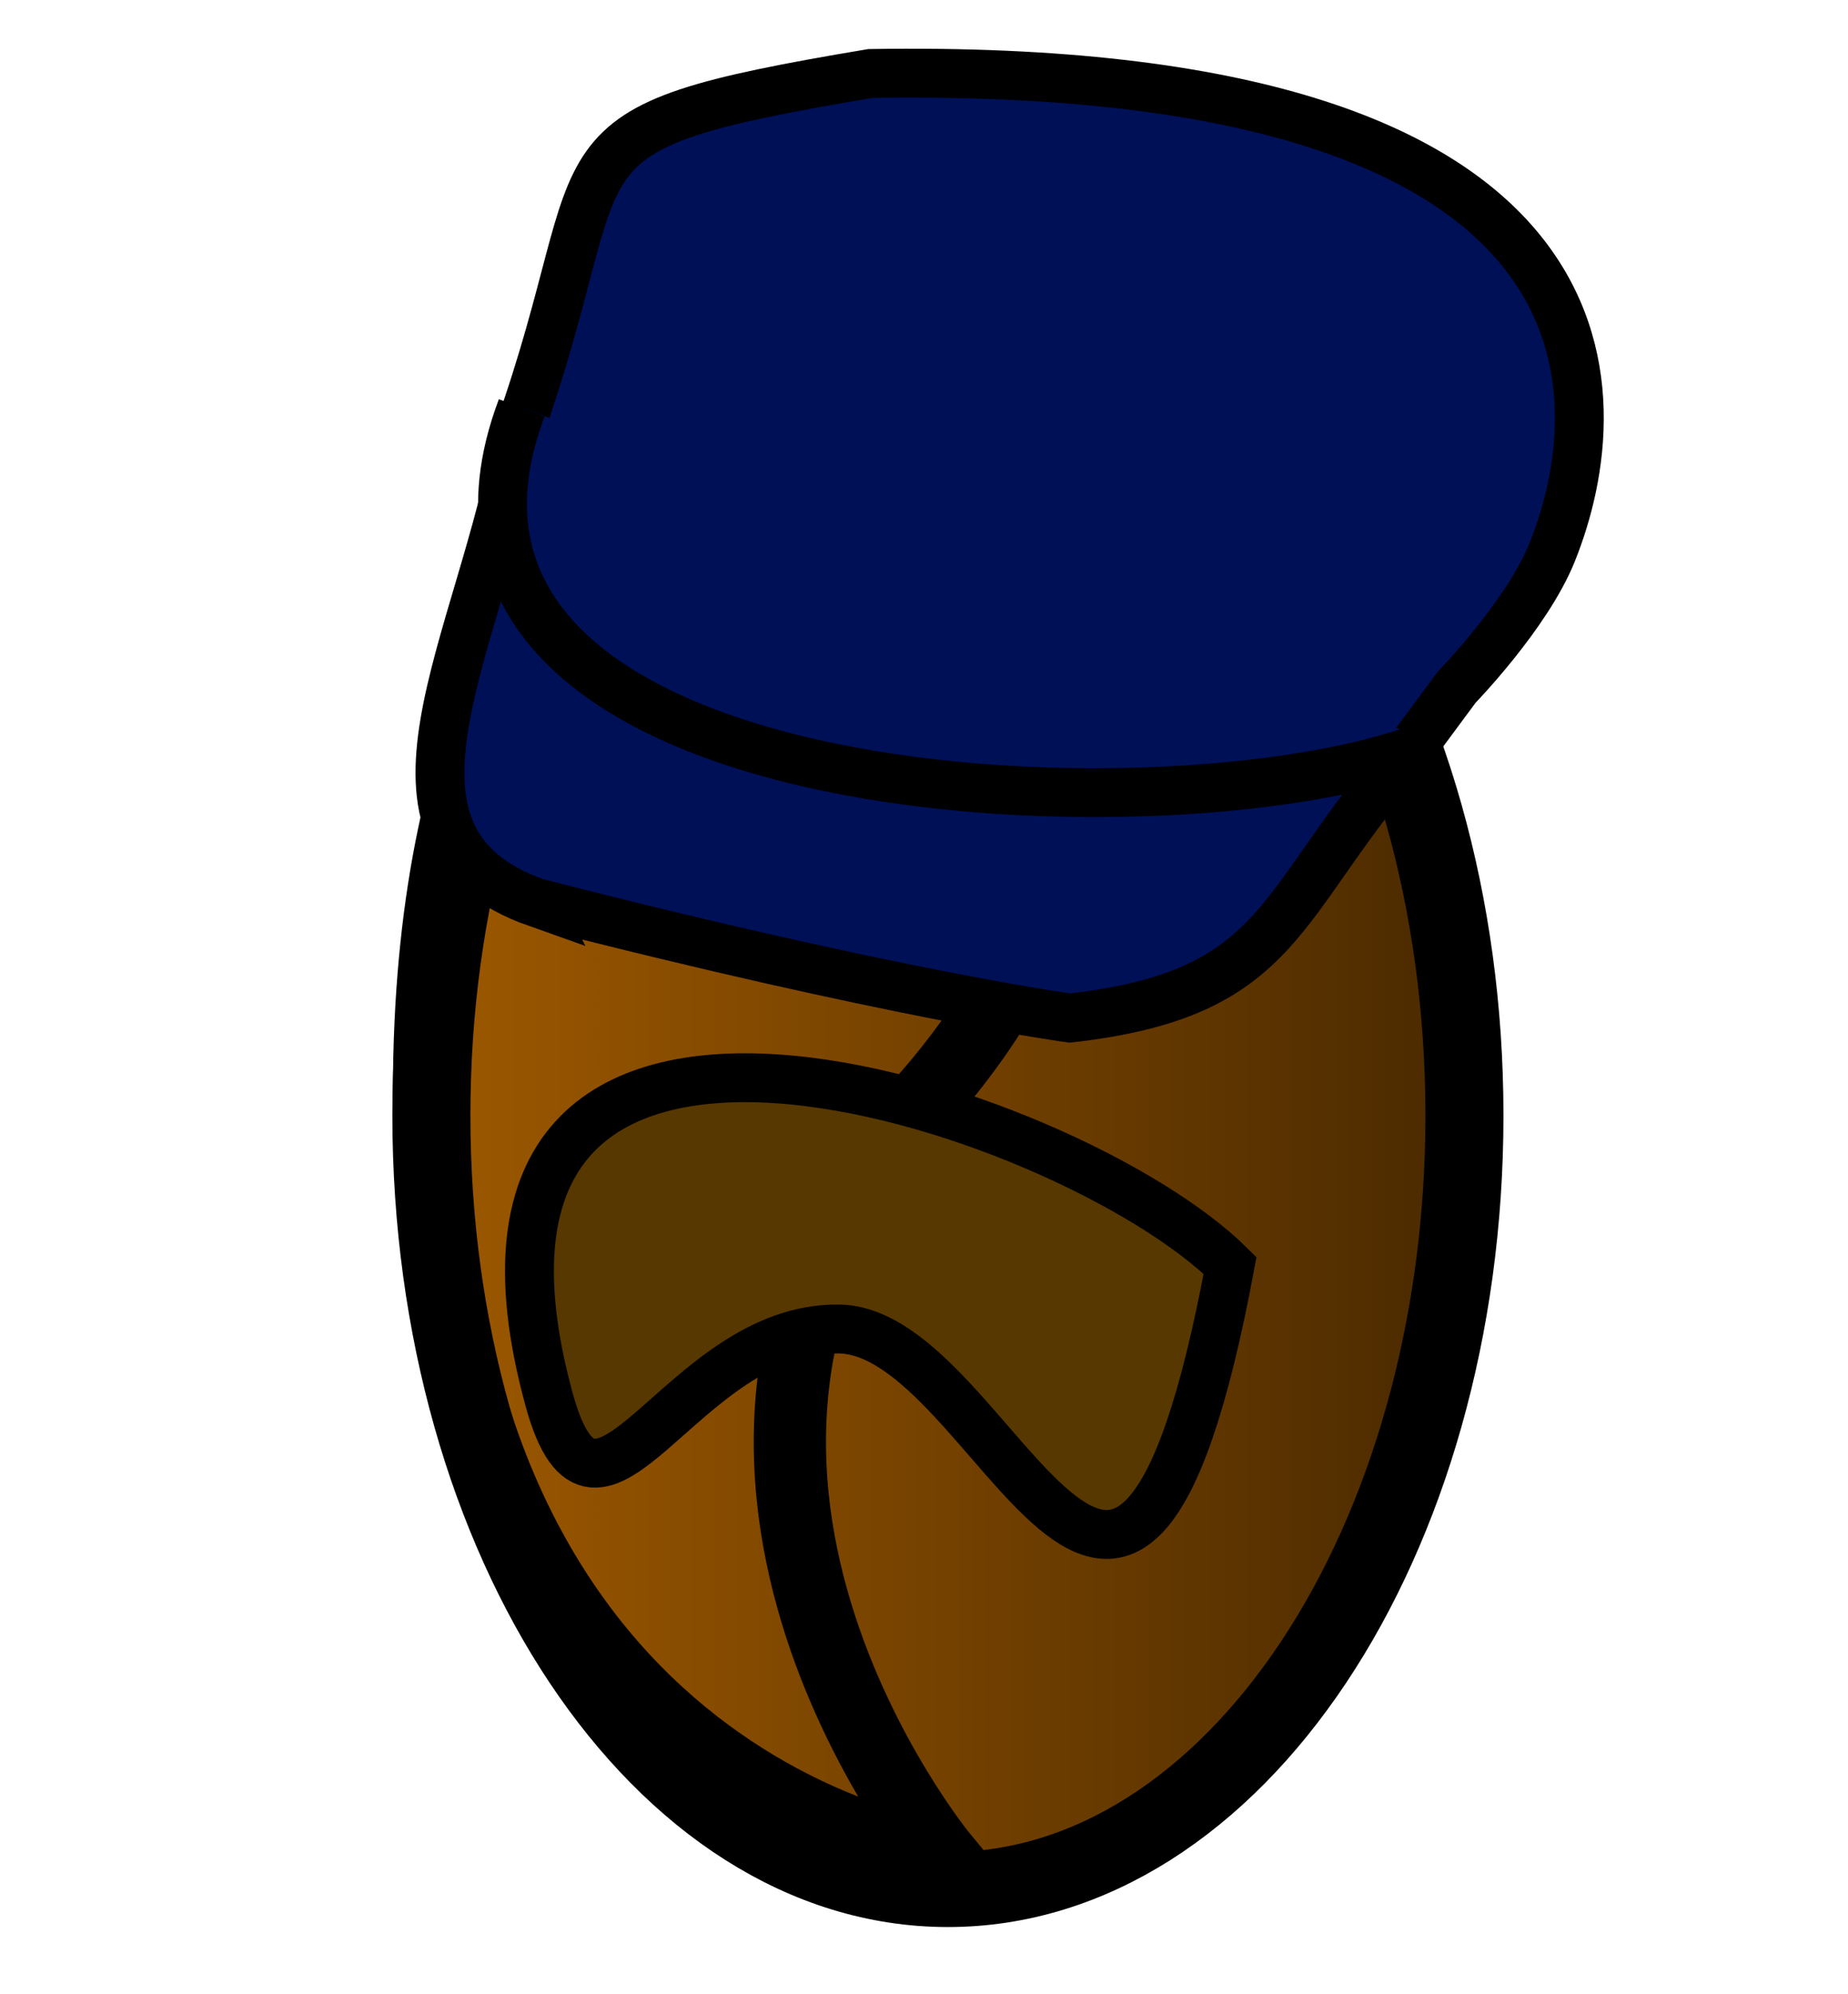 <?xml version="1.0" encoding="UTF-8" standalone="no"?>
<!-- Created with Inkscape (http://www.inkscape.org/) -->

<svg
   xmlns:dc="http://purl.org/dc/elements/1.1/"
   xmlns:cc="http://creativecommons.org/ns#"
   xmlns:rdf="http://www.w3.org/1999/02/22-rdf-syntax-ns#"
   xmlns:svg="http://www.w3.org/2000/svg"
   xmlns="http://www.w3.org/2000/svg"
   xmlns:xlink="http://www.w3.org/1999/xlink"
   xmlns:sodipodi="http://sodipodi.sourceforge.net/DTD/sodipodi-0.dtd"
   xmlns:inkscape="http://www.inkscape.org/namespaces/inkscape"
   width="756.169"
   height="815.691"
   id="svg2"
   version="1.1"
   inkscape:version="0.48.3.1 r9886"
   inkscape:export-filename="/home/bigt/williamsburg/graphic/maintenance.png"
   inkscape:export-xdpi="14.282526"
   inkscape:export-ydpi="14.282526"
   sodipodi:docname="maintenance.svg">
  <defs
     id="defs4">
    <linearGradient
       id="linearGradient6158">
      <stop
         style="stop-color:#bebebe;stop-opacity:1;"
         offset="0"
         id="stop6160" />
      <stop
         style="stop-color:#ffffff;stop-opacity:1;"
         offset="1"
         id="stop6162" />
    </linearGradient>
    <linearGradient
       id="linearGradient3805">
      <stop
         id="stop3817"
         offset="0"
         style="stop-color:#a05a00;stop-opacity:1;" />
      <stop
         style="stop-color:#472800;stop-opacity:1;"
         offset="1"
         id="stop3819" />
    </linearGradient>
    <linearGradient
       id="linearGradient3789">
      <stop
         id="stop3791"
         offset="0"
         style="stop-color:#7b4703;stop-opacity:1;" />
      <stop
         style="stop-color:#7b4703;stop-opacity:0.937;"
         offset="0.062"
         id="stop3793" />
      <stop
         style="stop-color:#7b4703;stop-opacity:0.875;"
         offset="0.125"
         id="stop3795" />
      <stop
         id="stop3803"
         offset="0.188"
         style="stop-color:#7b4703;stop-opacity:0.812;" />
      <stop
         style="stop-color:#7b4703;stop-opacity:0.749;"
         offset="0.25"
         id="stop3797" />
      <stop
         style="stop-color:#7b4703;stop-opacity:0.498;"
         offset="0.781"
         id="stop3799" />
      <stop
         id="stop3801"
         offset="1"
         style="stop-color:#7b4703;stop-opacity:0;" />
    </linearGradient>
    <linearGradient
       id="linearGradient3769">
      <stop
         style="stop-color:#7b4703;stop-opacity:1;"
         offset="0"
         id="stop3771" />
      <stop
         id="stop3783"
         offset="0.062"
         style="stop-color:#7b4703;stop-opacity:0.937;" />
      <stop
         id="stop3781"
         offset="0.125"
         style="stop-color:#7b4703;stop-opacity:0.875;" />
      <stop
         id="stop3779"
         offset="0.25"
         style="stop-color:#7b4703;stop-opacity:0.749;" />
      <stop
         id="stop3777"
         offset="0.781"
         style="stop-color:#7b4703;stop-opacity:0.498;" />
      <stop
         style="stop-color:#7b4703;stop-opacity:0;"
         offset="1"
         id="stop3773" />
    </linearGradient>
    <linearGradient
       inkscape:collect="always"
       xlink:href="#linearGradient3805"
       id="linearGradient3823"
       x1="193.6"
       y1="562.868"
       x2="484.065"
       y2="562.868"
       gradientUnits="userSpaceOnUse" />
    <linearGradient
       inkscape:collect="always"
       xlink:href="#linearGradient3805-5"
       id="linearGradient3823-0"
       x1="193.6"
       y1="562.868"
       x2="484.065"
       y2="562.868"
       gradientUnits="userSpaceOnUse" />
    <linearGradient
       id="linearGradient3805-5">
      <stop
         id="stop3817-3"
         offset="0"
         style="stop-color:#a05a00;stop-opacity:1;" />
      <stop
         style="stop-color:#472800;stop-opacity:1;"
         offset="1"
         id="stop3819-3" />
    </linearGradient>
    <linearGradient
       y2="562.868"
       x2="484.065"
       y1="562.868"
       x1="193.6"
       gradientUnits="userSpaceOnUse"
       id="linearGradient3087"
       xlink:href="#linearGradient3805-5"
       inkscape:collect="always" />
    <linearGradient
       inkscape:collect="always"
       xlink:href="#linearGradient3805-5"
       id="linearGradient3884"
       x1="6.93"
       y1="218.37"
       x2="198.245"
       y2="218.37"
       gradientUnits="userSpaceOnUse"
       gradientTransform="translate(-306.092,333.028)" />
    <linearGradient
       inkscape:collect="always"
       xlink:href="#linearGradient3805-5-4"
       id="linearGradient3884-2"
       x1="6.93"
       y1="218.37"
       x2="198.245"
       y2="218.37"
       gradientUnits="userSpaceOnUse"
       gradientTransform="translate(-306.092,333.028)" />
    <linearGradient
       id="linearGradient3805-5-4">
      <stop
         id="stop3817-3-0"
         offset="0"
         style="stop-color:#a05a00;stop-opacity:1;" />
      <stop
         style="stop-color:#472800;stop-opacity:1;"
         offset="1"
         id="stop3819-3-9" />
    </linearGradient>
    <linearGradient
       y2="218.37"
       x2="198.245"
       y1="218.37"
       x1="6.93"
       gradientTransform="matrix(-1,0.025,-0.025,-1,4.077,762.374)"
       gradientUnits="userSpaceOnUse"
       id="linearGradient3901"
       xlink:href="#linearGradient3805-5-4"
       inkscape:collect="always" />
    <linearGradient
       inkscape:collect="always"
       xlink:href="#linearGradient3805"
       id="linearGradient3202"
       gradientUnits="userSpaceOnUse"
       x1="193.6"
       y1="562.868"
       x2="484.065"
       y2="562.868" />
    <linearGradient
       inkscape:collect="always"
       xlink:href="#linearGradient3805"
       id="linearGradient3210"
       gradientUnits="userSpaceOnUse"
       x1="193.6"
       y1="562.868"
       x2="484.065"
       y2="562.868" />
    <linearGradient
       inkscape:collect="always"
       xlink:href="#linearGradient3805"
       id="linearGradient3218"
       gradientUnits="userSpaceOnUse"
       x1="193.6"
       y1="562.868"
       x2="484.065"
       y2="562.868" />
    <linearGradient
       inkscape:collect="always"
       xlink:href="#linearGradient3805"
       id="linearGradient3246"
       gradientUnits="userSpaceOnUse"
       x1="193.6"
       y1="562.868"
       x2="484.065"
       y2="562.868" />
    <linearGradient
       inkscape:collect="always"
       xlink:href="#linearGradient3805"
       id="linearGradient3254"
       gradientUnits="userSpaceOnUse"
       x1="193.6"
       y1="562.868"
       x2="484.065"
       y2="562.868" />
    <linearGradient
       inkscape:collect="always"
       xlink:href="#linearGradient3805"
       id="linearGradient3268"
       gradientUnits="userSpaceOnUse"
       x1="193.6"
       y1="562.868"
       x2="484.065"
       y2="562.868" />
    <linearGradient
       inkscape:collect="always"
       xlink:href="#linearGradient3805"
       id="linearGradient3270"
       gradientUnits="userSpaceOnUse"
       x1="193.6"
       y1="562.868"
       x2="484.065"
       y2="562.868" />
    <linearGradient
       inkscape:collect="always"
       xlink:href="#linearGradient3805"
       id="linearGradient3290"
       gradientUnits="userSpaceOnUse"
       x1="193.6"
       y1="562.868"
       x2="484.065"
       y2="562.868" />
    <linearGradient
       inkscape:collect="always"
       xlink:href="#linearGradient3805"
       id="linearGradient3292"
       gradientUnits="userSpaceOnUse"
       x1="193.6"
       y1="562.868"
       x2="484.065"
       y2="562.868" />
    <linearGradient
       inkscape:collect="always"
       xlink:href="#linearGradient3805"
       id="linearGradient3294"
       gradientUnits="userSpaceOnUse"
       x1="193.6"
       y1="562.868"
       x2="484.065"
       y2="562.868" />
  </defs>
  <sodipodi:namedview
     id="base"
     pagecolor="#ffffff"
     bordercolor="#666666"
     borderopacity="1.0"
     inkscape:pageopacity="0.0"
     inkscape:pageshadow="2"
     inkscape:zoom="0.19995117"
     inkscape:cx="38.463364"
     inkscape:cy="-126.79309"
     inkscape:document-units="px"
     inkscape:current-layer="layer1"
     showgrid="false"
     fit-margin-top="0"
     fit-margin-left="0"
     fit-margin-right="0"
     fit-margin-bottom="0"
     inkscape:window-width="1366"
     inkscape:window-height="719"
     inkscape:window-x="0"
     inkscape:window-y="29"
     inkscape:window-maximized="1" />
  <g
     inkscape:label="Layer 1"
     inkscape:groupmode="layer"
     id="layer1"
     transform="translate(1162.071,-373.85)">
    <g
       transform="matrix(1.478,0,0,1.478,-1278.797,-7.487)"
       id="g3262">
      <path
         sodipodi:type="arc"
         style="fill:url(#linearGradient3292);fill-opacity:1;fill-rule:nonzero;stroke:#000000;stroke-width:20.4;stroke-linejoin:miter;stroke-miterlimit:4;stroke-opacity:1;stroke-dasharray:none"
         id="path3264"
         sodipodi:cx="338.83273"
         sodipodi:cy="562.86768"
         sodipodi:rx="135.03297"
         sodipodi:ry="210.67644"
         d="m 473.866,562.868 c 0,116.353 -60.456,210.676 -135.033,210.676 -74.577,0 -135.033,-94.323 -135.033,-210.676 0,-116.353 60.456,-210.676 135.033,-210.676 74.577,0 135.033,94.323 135.033,210.676 z"
         transform="matrix(1.059,0,0,1.017,-17.42,-5.658)"
         inkscape:export-xdpi="12.32"
         inkscape:export-ydpi="12.32"
         inkscape:export-filename="/home/bigt/williamsburg/graphic/bean.png"
         inkscape:transform-center-x="-59.737174"
         inkscape:transform-center-y="-52.111148" />
      <path
         style="fill:none;stroke:#000000;stroke-width:20;stroke-linecap:butt;stroke-linejoin:miter;stroke-miterlimit:4;stroke-opacity:1;stroke-dasharray:none"
         d="m 337.582,353.442 c 0,0 90.598,103.118 -2.501,208.801 -87.043,98.809 5.001,210.051 5.001,210.051 l 0,0 c 0,0 -144.803,-18.346 -142.302,-217.145 2.501,-198.799 139.802,-201.707 139.802,-201.707 z"
         id="path3266"
         inkscape:connector-curvature="0"
         sodipodi:nodetypes="cscc"
         inkscape:export-xdpi="12.32"
         inkscape:export-ydpi="12.32"
         inkscape:export-filename="/home/bigt/williamsburg/graphic/bean.png" />
    </g>
    <path
       style="fill:#573800;fill-opacity:1;stroke:#000000;stroke-width:20;stroke-miterlimit:4;stroke-opacity:1;stroke-dasharray:none"
       d="m -658.751,891.548 c -43.163,230.818 -95.58,27.089 -159.861,26.004 -65.304,-1.102 -98.892,101.659 -118.808,28.732 -57.682,-211.206 212.805,-120.125 278.669,-54.736 z"
       id="path6951"
       inkscape:connector-curvature="0"
       sodipodi:nodetypes="cssc" />
    <g
       id="g6957"
       transform="matrix(0.955,0.296,-0.296,0.955,71.675,250.629)"
       style="fill:#001057;fill-opacity:1">
      <path
         inkscape:connector-curvature="0"
         id="path6953"
         d="m -823.109,770.854 c 149.827,-7.37 222.475,-19.545 222.475,-19.545 81.85,-35.864 66.345,-70.324 100.685,-146.271 l 10.516,-30.036 c 0,0 18.665,-36.672 20.913,-64.087 5.617,-68.516 -27.911,-201.801 -324.49,-104.618 -125.184,63.112 -89.14,57.063 -94.041,182.517 11.297,87.85 -15.967,178.859 63.943,182.04 z"
         style="fill:#001057;fill-opacity:1;stroke:#000000;stroke-width:20;stroke-linecap:butt;stroke-linejoin:miter;stroke-miterlimit:4;stroke-opacity:1;stroke-dasharray:none"
         sodipodi:nodetypes="ccccsccc" />
      <path
         sodipodi:nodetypes="cc"
         inkscape:connector-curvature="0"
         id="path6955"
         d="m -888.812,579.227 c -10.815,179.25 315.385,89.236 397.597,20.005"
         style="fill:#001057;fill-opacity:1;stroke:#000000;stroke-width:20;stroke-linecap:butt;stroke-linejoin:miter;stroke-miterlimit:4;stroke-opacity:1;stroke-dasharray:none" />
    </g>
  </g>
</svg>
